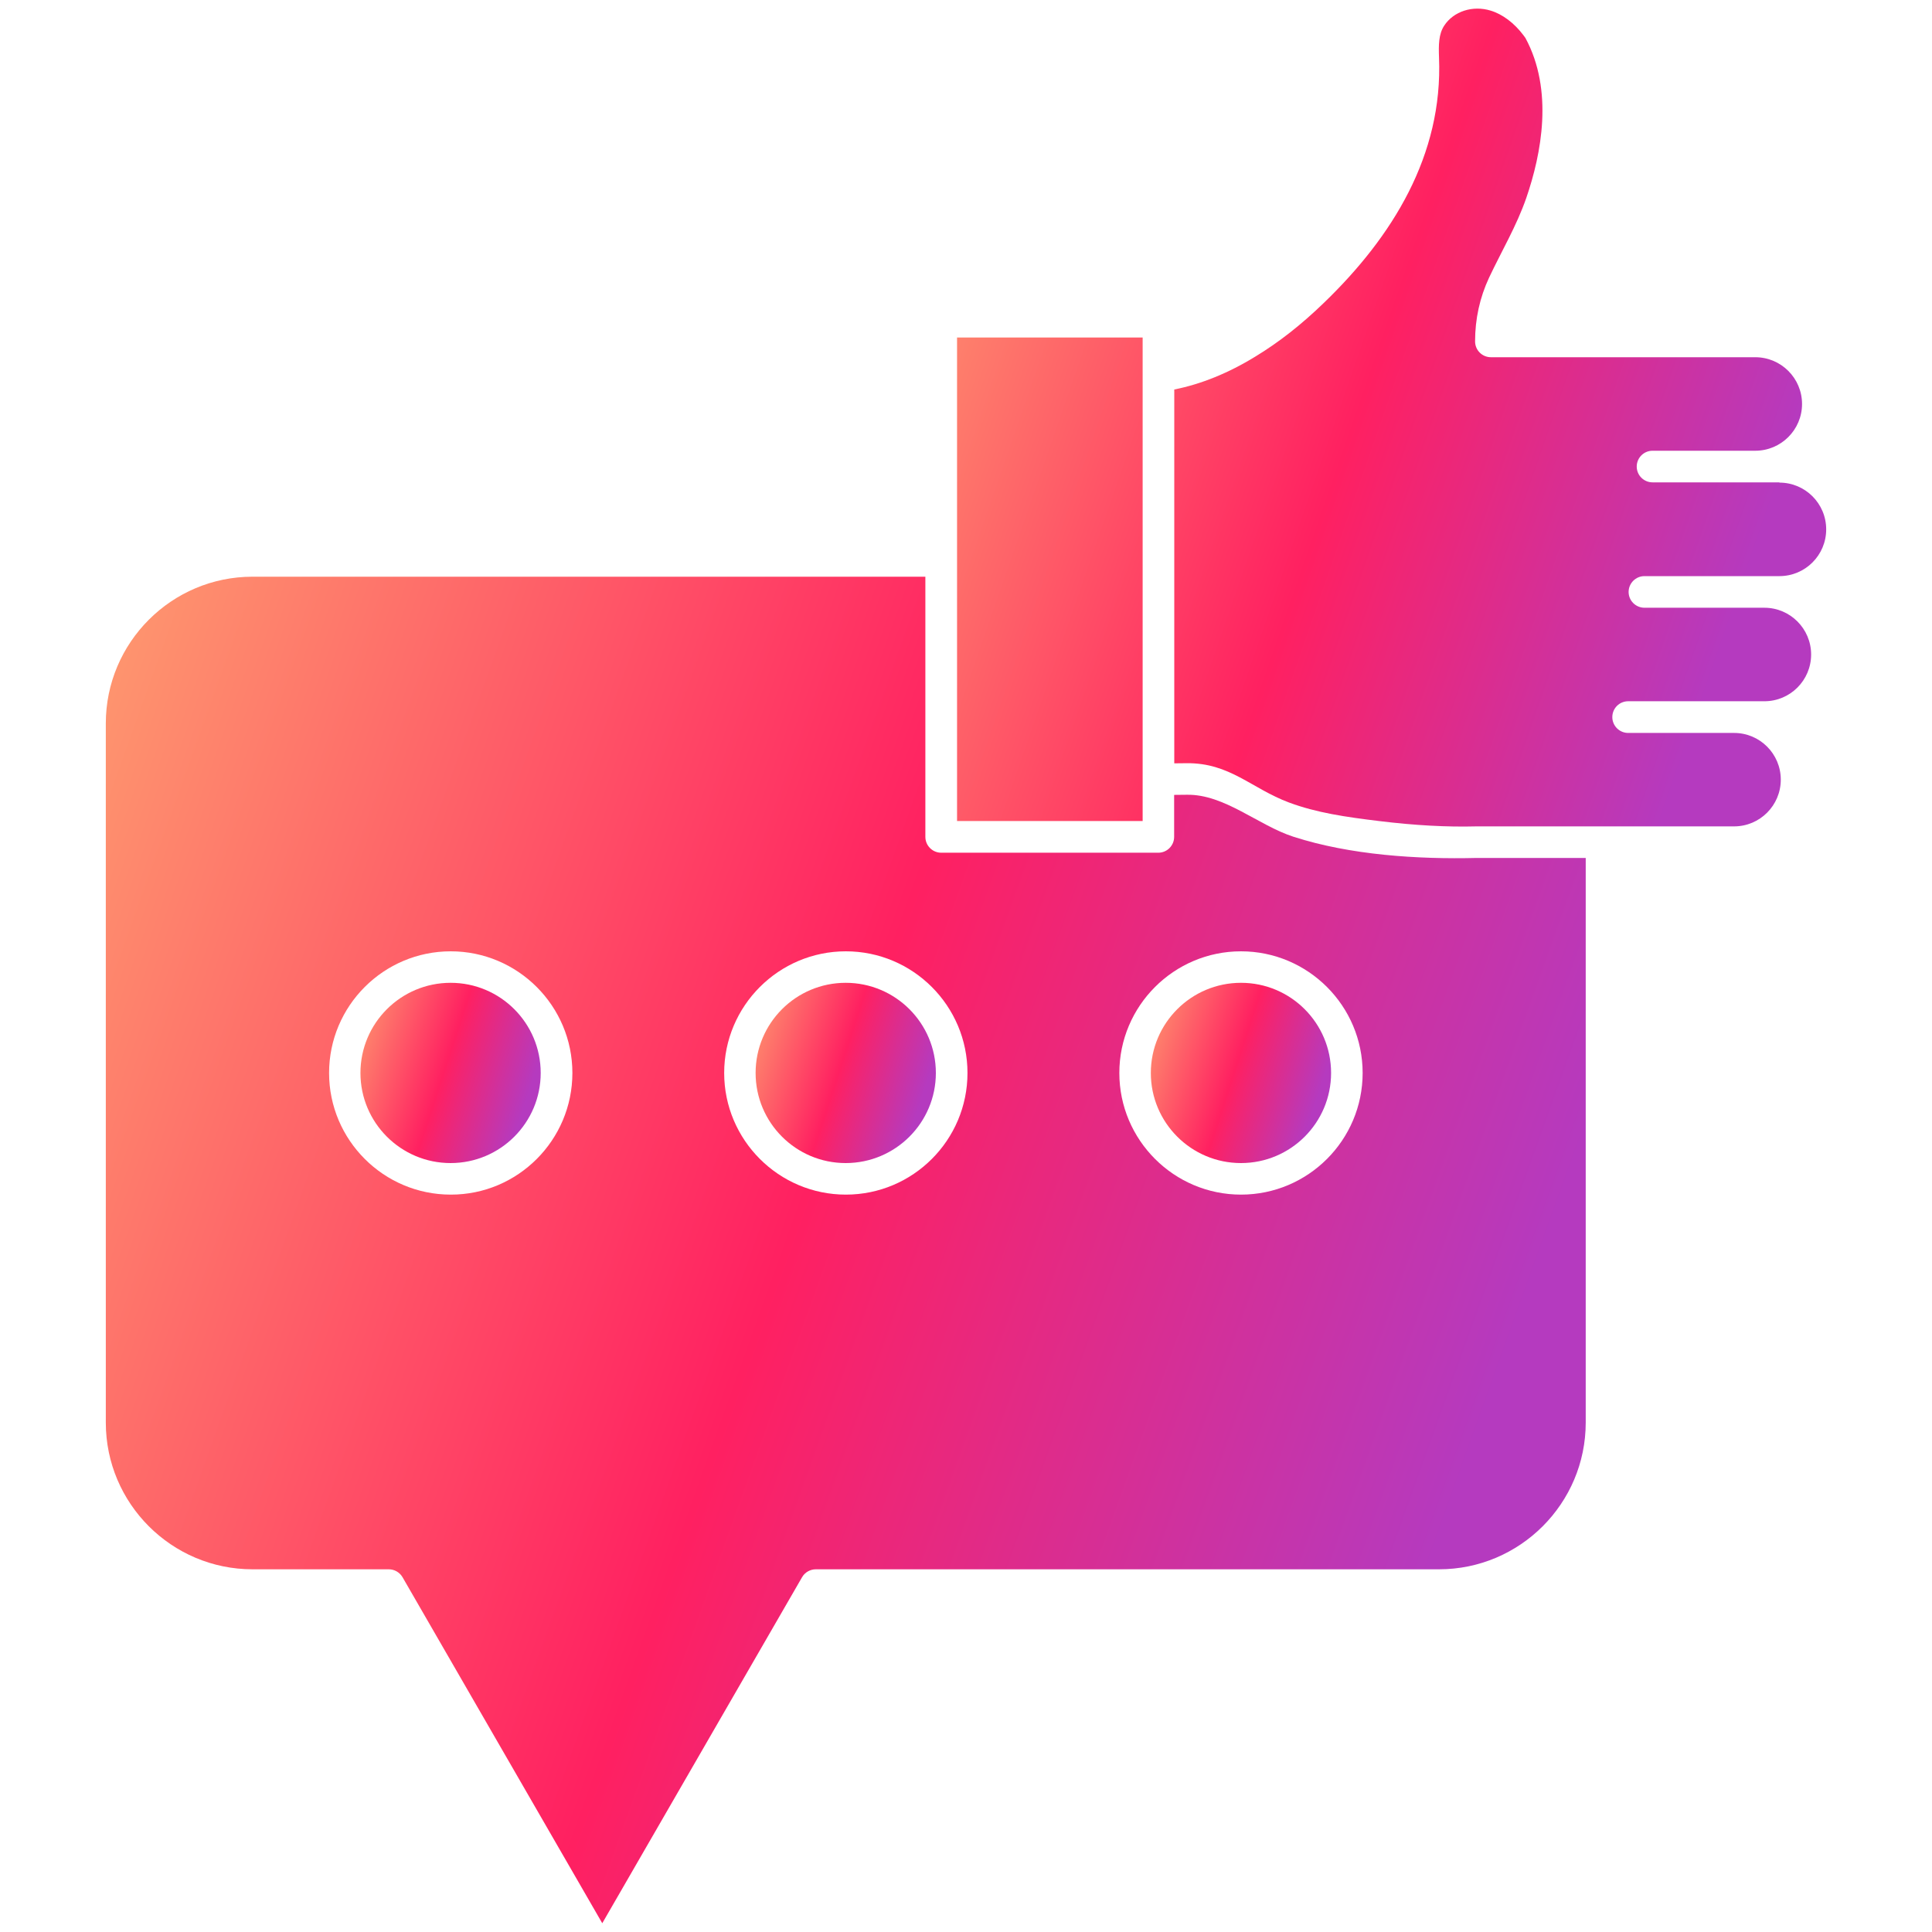<svg width="30" height="30" viewBox="0 0 30 30" fill="none" xmlns="http://www.w3.org/2000/svg">
<path d="M17.743 12.101V12.749H14.861V5.241H17.743V5.839V12.101ZM27.631 7.494C28.032 7.494 28.357 7.819 28.357 8.22C28.357 8.621 28.032 8.946 27.631 8.946H25.535C25.4 8.946 25.289 9.056 25.289 9.192C25.289 9.327 25.4 9.437 25.535 9.437H27.397C27.798 9.437 28.123 9.763 28.123 10.163C28.123 10.564 27.798 10.889 27.397 10.889H25.282C25.146 10.889 25.036 10.999 25.036 11.135C25.036 11.27 25.146 11.381 25.282 11.381H26.927C27.327 11.381 27.652 11.706 27.652 12.106C27.652 12.507 27.327 12.832 26.927 12.832H22.928C22.463 12.844 21.968 12.817 21.413 12.749C20.901 12.687 20.443 12.621 20.015 12.461C19.43 12.242 19.098 11.845 18.428 11.851L18.234 11.853V6.048C18.652 5.965 19.076 5.793 19.496 5.535C19.858 5.315 20.207 5.042 20.561 4.699C21.622 3.675 22.407 2.41 22.345 0.892C22.338 0.701 22.338 0.532 22.425 0.399C22.57 0.176 22.868 0.079 23.147 0.165C23.332 0.221 23.514 0.358 23.658 0.55C23.669 0.565 23.679 0.579 23.687 0.59C24.126 1.403 23.936 2.388 23.7 3.074C23.551 3.505 23.315 3.902 23.122 4.312C22.978 4.62 22.905 4.953 22.905 5.301C22.905 5.437 23.015 5.547 23.151 5.547H27.256C27.656 5.547 27.982 5.872 27.982 6.273C27.982 6.674 27.656 6.999 27.256 6.999H25.661C25.525 6.999 25.415 7.109 25.415 7.245C25.415 7.38 25.525 7.49 25.661 7.49H27.631V7.494Z" fill="url(#paint0_linear_13_675)"/>
<path d="M6.997 18.06C7.77 18.06 8.396 17.433 8.396 16.661C8.396 15.888 7.77 15.261 6.997 15.261C6.224 15.261 5.597 15.888 5.597 16.661C5.597 17.433 6.224 18.06 6.997 18.06Z" fill="url(#paint1_linear_13_675)"/>
<path d="M13.132 18.06C13.905 18.06 14.532 17.433 14.532 16.661C14.532 15.888 13.905 15.261 13.132 15.261C12.359 15.261 11.733 15.888 11.733 16.661C11.733 17.433 12.359 18.06 13.132 18.06Z" fill="url(#paint2_linear_13_675)"/>
<path d="M19.27 18.06C20.043 18.06 20.669 17.433 20.669 16.661C20.669 15.888 20.043 15.261 19.27 15.261C18.497 15.261 17.87 15.888 17.87 16.661C17.87 17.433 18.497 18.06 19.27 18.06Z" fill="url(#paint3_linear_13_675)"/>
<path d="M24.623 13.322V22.09C24.623 23.346 23.601 24.368 22.345 24.368H12.668C12.581 24.368 12.499 24.414 12.455 24.49L9.352 29.864L6.25 24.49C6.205 24.414 6.124 24.368 6.037 24.368H3.921C2.665 24.368 1.643 23.346 1.643 22.09V11.233C1.643 9.977 2.665 8.955 3.921 8.955H14.369V12.995C14.369 13.13 14.479 13.241 14.615 13.241H17.986C18.122 13.241 18.232 13.13 18.232 12.995V12.343L18.43 12.341C19.014 12.331 19.535 12.815 20.085 12.993C20.965 13.277 22.01 13.345 22.934 13.322H24.623ZM21.159 16.661C21.159 15.619 20.311 14.772 19.27 14.772C18.229 14.772 17.381 15.619 17.381 16.661C17.381 17.702 18.229 18.55 19.27 18.55C20.311 18.55 21.159 17.704 21.159 16.661ZM15.023 16.661C15.023 15.619 14.176 14.772 13.134 14.772C12.093 14.772 11.245 15.619 11.245 16.661C11.245 17.702 12.093 18.55 13.134 18.55C14.176 18.55 15.023 17.704 15.023 16.661ZM8.888 16.661C8.888 15.619 8.04 14.772 6.999 14.772C5.957 14.772 5.11 15.619 5.11 16.661C5.11 17.702 5.957 18.55 6.999 18.55C8.04 18.552 8.888 17.704 8.888 16.661Z" fill="url(#paint4_linear_13_675)"/>
<defs>
<linearGradient id="paint0_linear_13_675" x1="17.86" y1="-7.233" x2="33.618" y2="-1.767" gradientUnits="userSpaceOnUse">
<stop stop-color="#FE936E"/>
<stop offset="0.451" stop-color="#FF2061"/>
<stop offset="0.842" stop-color="#B53ABF"/>
</linearGradient>
<linearGradient id="paint1_linear_13_675" x1="6.219" y1="13.638" x2="9.528" y2="14.718" gradientUnits="userSpaceOnUse">
<stop stop-color="#FE936E"/>
<stop offset="0.451" stop-color="#FF2061"/>
<stop offset="0.842" stop-color="#B53ABF"/>
</linearGradient>
<linearGradient id="paint2_linear_13_675" x1="12.355" y1="13.638" x2="15.663" y2="14.718" gradientUnits="userSpaceOnUse">
<stop stop-color="#FE936E"/>
<stop offset="0.451" stop-color="#FF2061"/>
<stop offset="0.842" stop-color="#B53ABF"/>
</linearGradient>
<linearGradient id="paint3_linear_13_675" x1="18.492" y1="13.638" x2="21.801" y2="14.718" gradientUnits="userSpaceOnUse">
<stop stop-color="#FE936E"/>
<stop offset="0.451" stop-color="#FF2061"/>
<stop offset="0.842" stop-color="#B53ABF"/>
</linearGradient>
<linearGradient id="paint4_linear_13_675" x1="6.75" y1="-3.172" x2="33.382" y2="6.382" gradientUnits="userSpaceOnUse">
<stop stop-color="#FE936E"/>
<stop offset="0.451" stop-color="#FF2061"/>
<stop offset="0.842" stop-color="#B53ABF"/>
</linearGradient>
</defs>
</svg>
